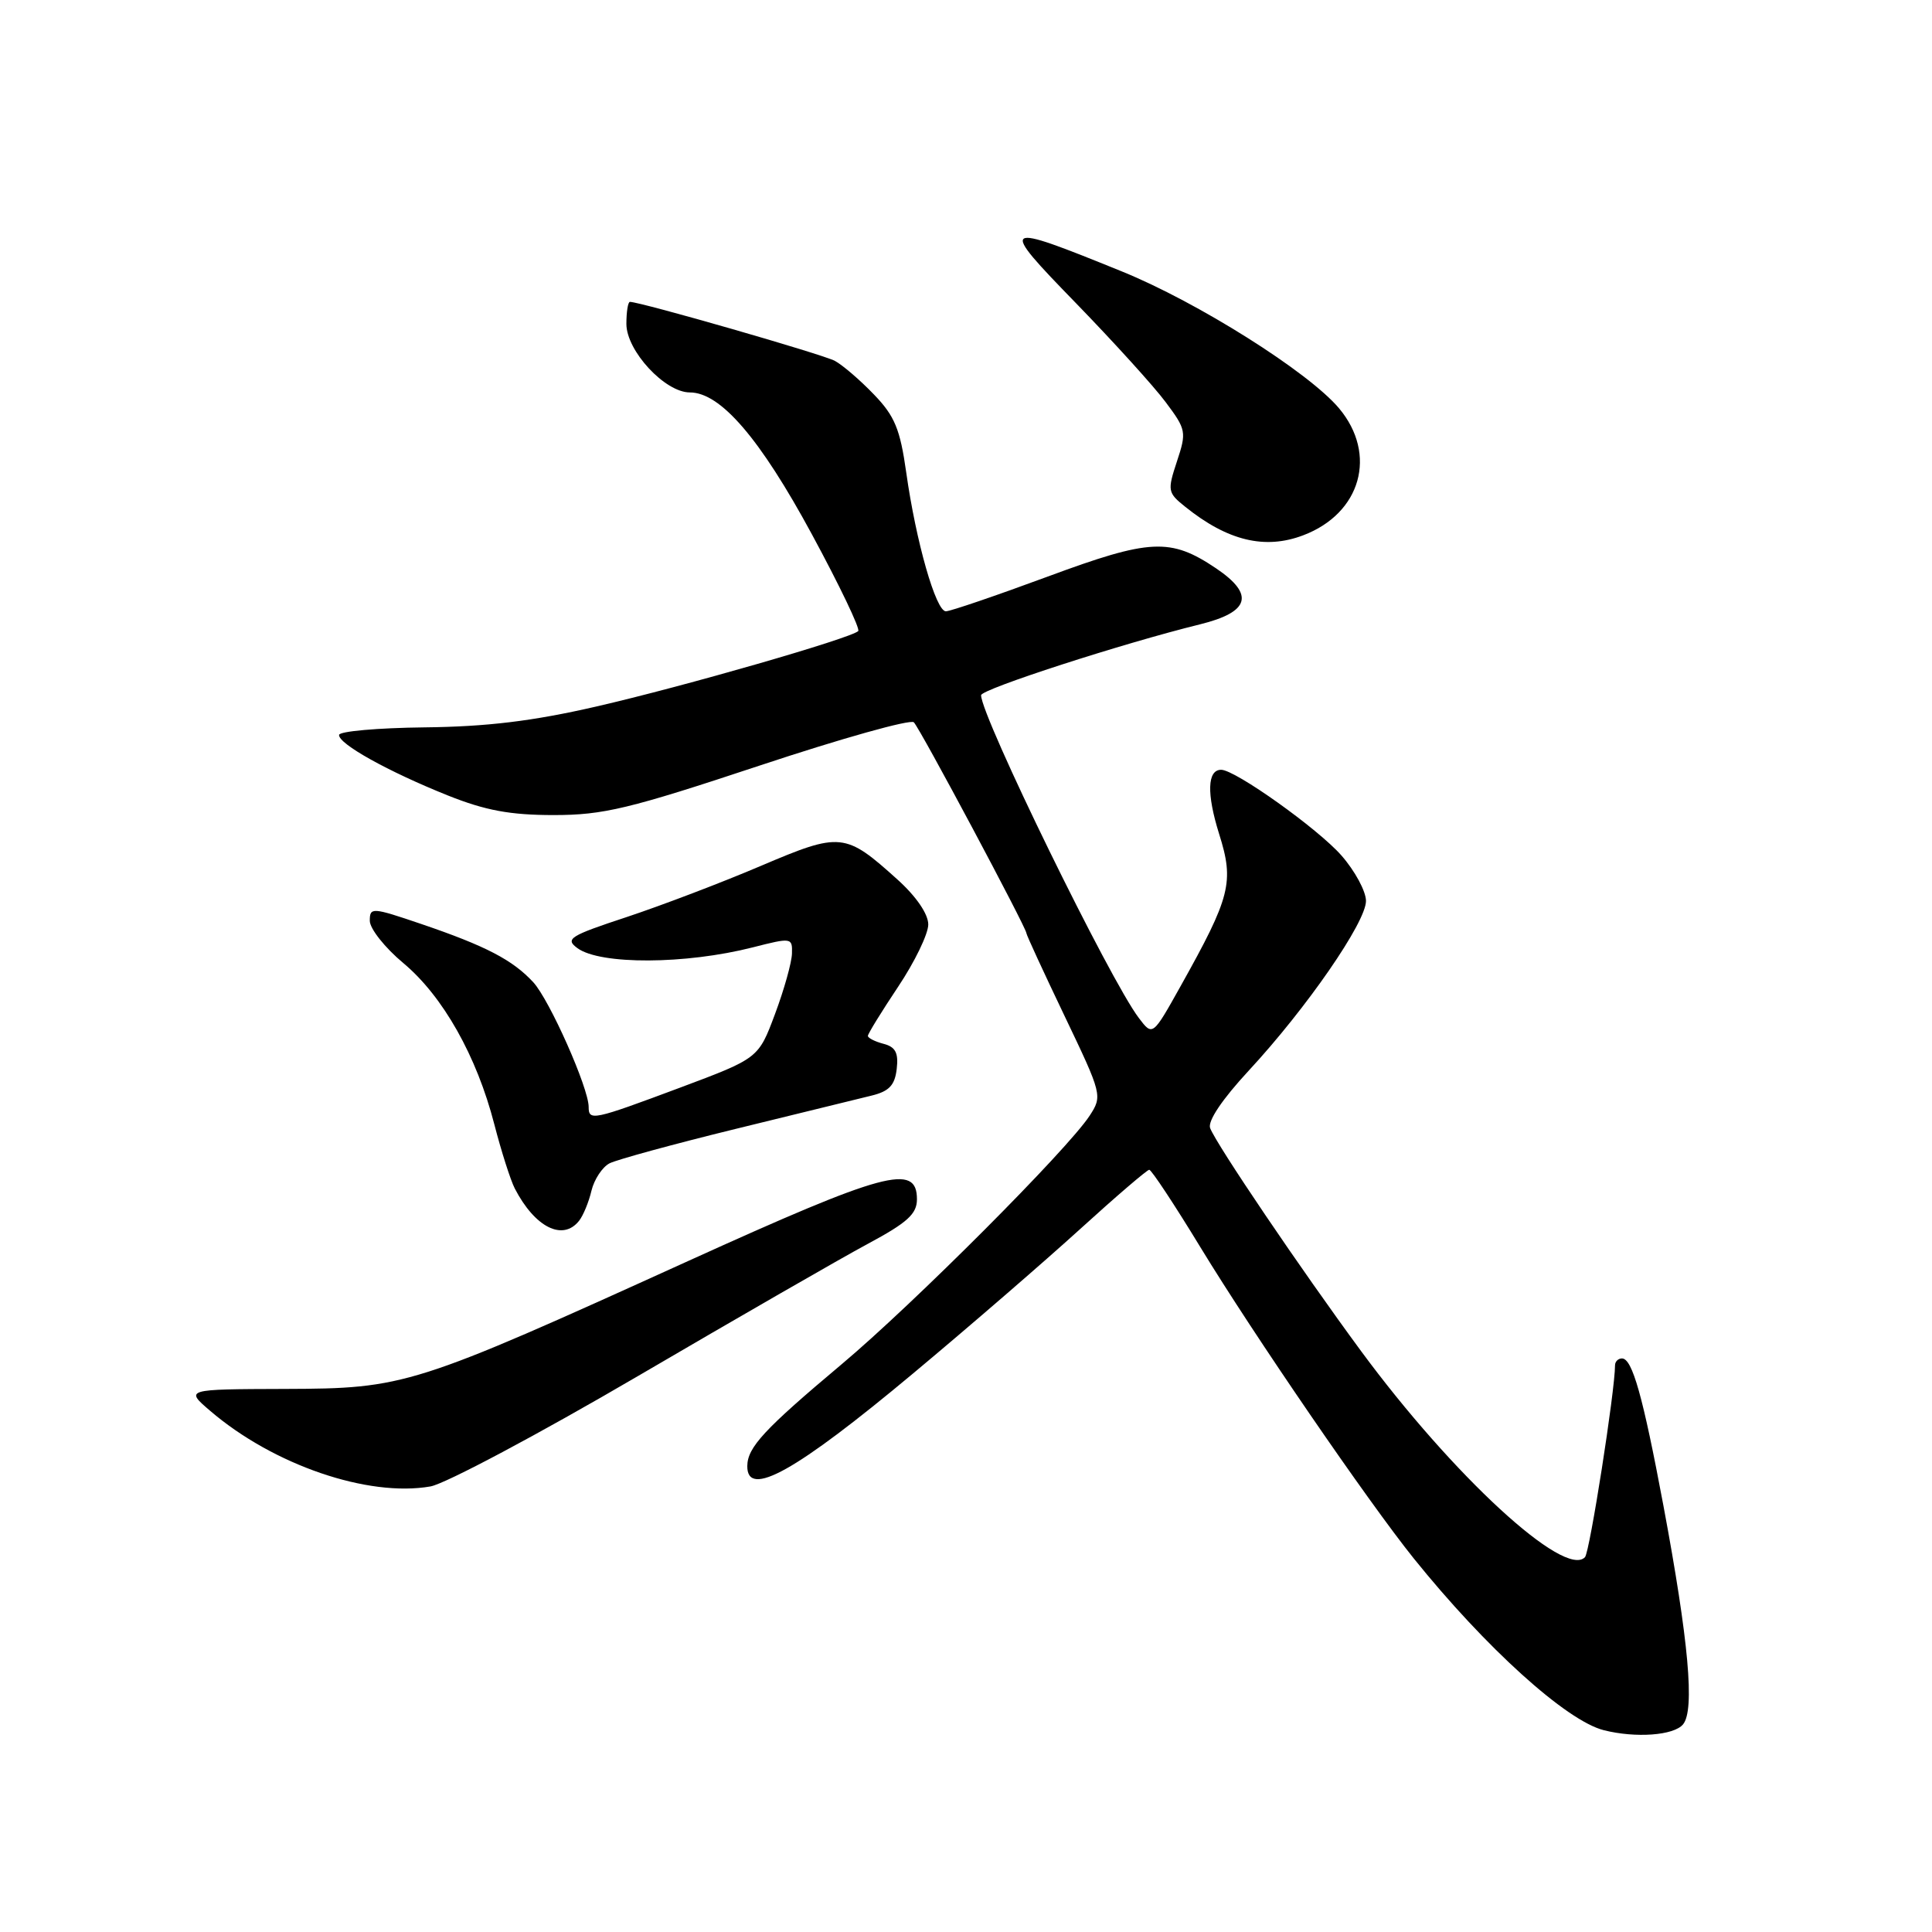 <?xml version="1.0" encoding="UTF-8" standalone="no"?>
<!DOCTYPE svg PUBLIC "-//W3C//DTD SVG 1.1//EN" "http://www.w3.org/Graphics/SVG/1.1/DTD/svg11.dtd" >
<svg xmlns="http://www.w3.org/2000/svg" xmlns:xlink="http://www.w3.org/1999/xlink" version="1.1" viewBox="0 0 256 256">
 <g >
 <path fill="currentColor"
d=" M 223.01 228.49 C 224.59 226.59 223.76 217.42 220.41 199.50 C 217.69 184.99 216.29 180.00 214.92 180.00 C 214.42 180.00 214.00 180.41 214.00 180.91 C 214.00 184.27 210.65 205.66 210.02 206.33 C 207.34 209.19 192.52 195.54 180.33 179.00 C 172.37 168.19 161.20 151.69 160.35 149.48 C 160.00 148.56 161.94 145.67 165.45 141.88 C 173.13 133.59 181.00 122.20 181.00 119.38 C 181.00 118.11 179.54 115.40 177.75 113.36 C 174.66 109.83 163.68 102.00 161.81 102.00 C 159.97 102.00 159.87 105.17 161.54 110.50 C 163.56 116.90 163.07 118.81 156.43 130.68 C 152.73 137.30 152.73 137.30 150.91 134.90 C 147.07 129.87 130.00 94.93 130.00 92.12 C 130.00 91.32 148.79 85.24 159.00 82.73 C 165.61 81.10 166.28 78.78 161.14 75.31 C 155.09 71.24 152.41 71.37 138.80 76.41 C 131.98 78.93 125.92 81.00 125.33 81.00 C 124.01 81.00 121.37 71.77 120.08 62.60 C 119.27 56.86 118.56 55.13 115.80 52.27 C 113.99 50.38 111.66 48.38 110.63 47.82 C 109.05 46.96 84.87 40.00 83.47 40.00 C 83.21 40.00 83.00 41.32 83.00 42.92 C 83.00 46.49 88.11 52.00 91.41 52.00 C 95.47 52.00 100.70 58.08 107.58 70.80 C 111.24 77.56 114.00 83.33 113.72 83.62 C 112.76 84.57 90.60 90.96 79.00 93.62 C 70.57 95.56 64.49 96.29 56.25 96.38 C 50.06 96.45 44.96 96.90 44.93 97.38 C 44.83 98.56 51.44 102.24 59.36 105.41 C 64.32 107.39 67.60 108.00 73.36 108.00 C 79.95 108.00 83.33 107.19 100.60 101.46 C 111.44 97.86 120.66 95.27 121.09 95.71 C 121.92 96.54 136.00 122.94 136.00 123.64 C 136.00 123.87 138.28 128.81 141.06 134.62 C 146.04 145.03 146.09 145.22 144.38 147.84 C 141.45 152.32 121.02 172.80 111.50 180.79 C 101.27 189.38 99.05 191.77 99.02 194.25 C 98.97 198.59 105.45 194.97 121.00 181.98 C 128.43 175.78 138.38 167.17 143.13 162.85 C 147.88 158.53 152.00 155.00 152.28 155.00 C 152.57 155.00 155.62 159.61 159.05 165.25 C 166.12 176.86 181.31 199.01 187.33 206.50 C 196.85 218.33 207.55 228.01 212.51 229.26 C 216.74 230.33 221.79 229.96 223.01 228.49 Z  M 84.54 182.33 C 97.72 174.62 111.42 166.73 115.00 164.81 C 120.24 162.00 121.50 160.85 121.50 158.91 C 121.50 154.10 117.30 155.24 91.21 167.08 C 54.65 183.68 53.68 183.99 37.72 184.04 C 24.50 184.08 24.50 184.08 27.88 186.97 C 36.24 194.12 48.76 198.41 57.04 196.96 C 58.99 196.62 71.36 190.04 84.54 182.33 Z  M 76.74 161.75 C 77.28 161.06 78.02 159.28 78.37 157.78 C 78.73 156.28 79.81 154.65 80.76 154.15 C 81.72 153.66 89.25 151.60 97.50 149.58 C 105.75 147.56 113.85 145.58 115.50 145.17 C 117.82 144.60 118.57 143.80 118.82 141.64 C 119.07 139.51 118.66 138.72 117.07 138.31 C 115.93 138.01 115.00 137.54 115.00 137.26 C 115.00 136.98 116.80 134.06 119.00 130.76 C 121.20 127.47 123.00 123.75 123.00 122.50 C 123.00 121.12 121.42 118.80 118.95 116.57 C 111.99 110.29 111.40 110.23 100.83 114.73 C 95.70 116.92 87.71 119.96 83.08 121.50 C 75.46 124.01 74.84 124.41 76.52 125.64 C 79.55 127.85 90.84 127.80 99.75 125.53 C 104.88 124.22 105.00 124.24 104.94 126.34 C 104.91 127.53 103.90 131.14 102.69 134.37 C 100.50 140.23 100.50 140.23 90.11 144.12 C 78.55 148.44 78.00 148.56 78.00 146.67 C 78.00 144.16 72.82 132.50 70.66 130.15 C 67.93 127.20 64.39 125.35 55.81 122.43 C 49.28 120.21 49.00 120.20 49.00 122.01 C 49.00 123.05 51.00 125.58 53.45 127.62 C 58.69 132.00 63.17 139.94 65.50 148.98 C 66.42 152.54 67.64 156.36 68.21 157.48 C 70.88 162.64 74.58 164.50 76.74 161.75 Z  M 172.68 70.93 C 180.35 68.03 182.55 60.19 177.42 54.09 C 173.39 49.30 158.70 40.04 148.64 35.96 C 132.46 29.39 132.24 29.55 142.57 40.17 C 147.55 45.30 152.91 51.20 154.46 53.29 C 157.18 56.92 157.24 57.25 155.95 61.14 C 154.67 65.02 154.72 65.29 157.06 67.16 C 162.66 71.66 167.61 72.86 172.68 70.93 Z "/>
</g>
</svg>